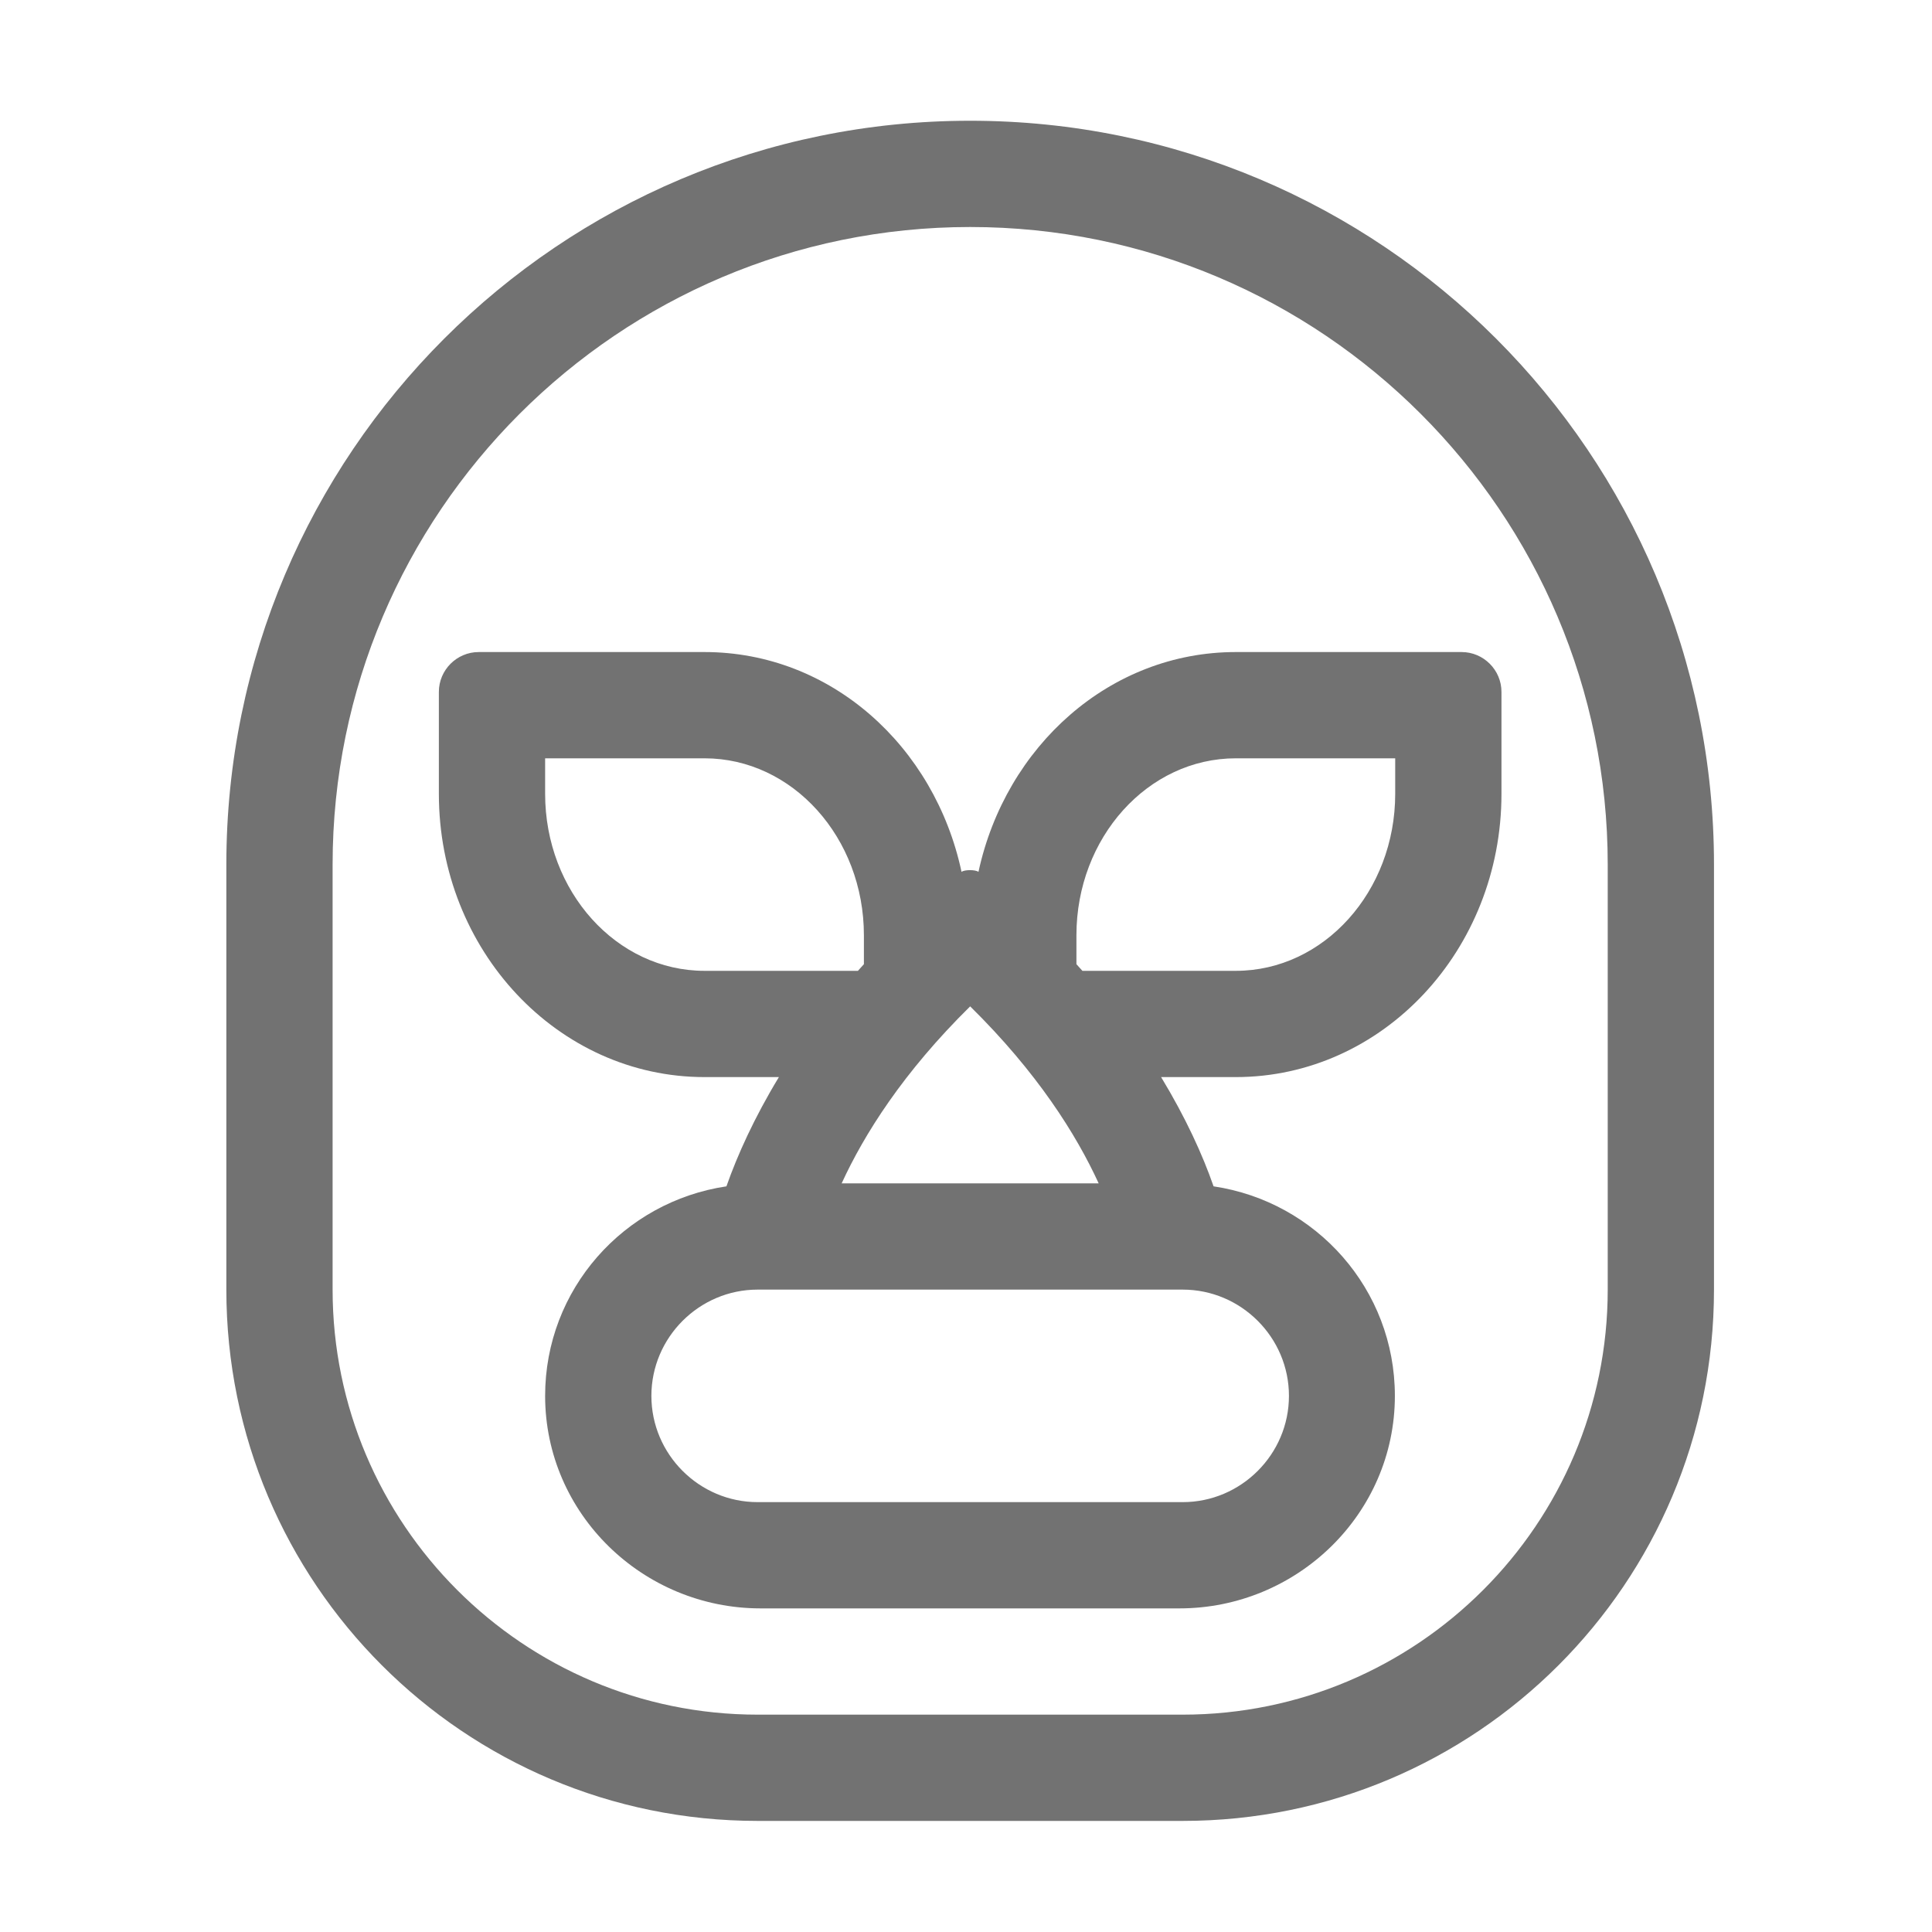 ﻿<?xml version='1.0' encoding='UTF-8'?>
<svg viewBox="-3.749 -2 32 32" xmlns="http://www.w3.org/2000/svg">
  <g transform="matrix(0.055, 0, 0, 0.055, 0, 0)">
    <path d="M224, 0C100.3, 0 0, 100.3 0, 224L0, 352C0, 440.4 71.6, 512 160, 512L288, 512C376.4, 512 448, 440.4 448, 352L448, 224C448, 100.3 347.7, 0 224, 0zM416, 352C416, 422.6 358.6, 480 288, 480L160, 480C89.4, 480 32, 422.6 32, 352L32, 224C32, 118.1 118.1, 32 224, 32C329.9, 32 416, 118.1 416, 224L416, 352zM226.5, 226.2C225.6, 225.5 222.3, 225.5 221.4, 226.2C213.3, 188.3 182, 160 144, 160L76, 160C69.4, 160 64, 165.4 64, 172L64, 202.7C64, 249.8 99.8, 288 144, 288L166.4, 288C159, 300.2 153.9, 311.5 150.6, 320.9C119.7, 325.5 96, 351.9 96, 384C96, 419.5 125.4, 448 160.9, 448L287, 448C322.5, 448 351.9, 419.5 351.9, 384C351.9, 351.9 328.2, 325.5 297.3, 320.9C294, 311.4 288.9, 300.2 281.5, 288L304, 288C348.2, 288 384, 249.8 384, 202.7L384, 172C384, 165.4 378.6, 160 372, 160L304, 160C266.1, 160 234.7, 188.3 226.5, 226.2zM262.7, 320L185.3, 320C192.1, 305.2 203.8, 286.6 224, 266.7C244.2, 286.6 255.9, 305.2 262.7, 320zM144, 256C117.5, 256 96, 232.1 96, 202.7L96, 192L144, 192C170.5, 192 192, 215.9 192, 245.3L192, 254C191.4, 254.7 190.8, 255.3 190.2, 256L144, 256zM320, 384C320, 401.6 305.6, 416 288, 416L160, 416C142.4, 416 128, 401.6 128, 384C128, 366.4 142.4, 352 160, 352L288, 352C305.6, 352 320, 366.4 320, 384zM352, 202.7C352, 232.1 330.5, 256 304, 256L257.8, 256C257.2, 255.3 256.6, 254.7 256, 254L256, 245.3C256, 215.9 277.5, 192 304, 192L352, 192L352, 202.7z" fill="#727272" fill-opacity="1" class="Black" />
  </g>
</svg>